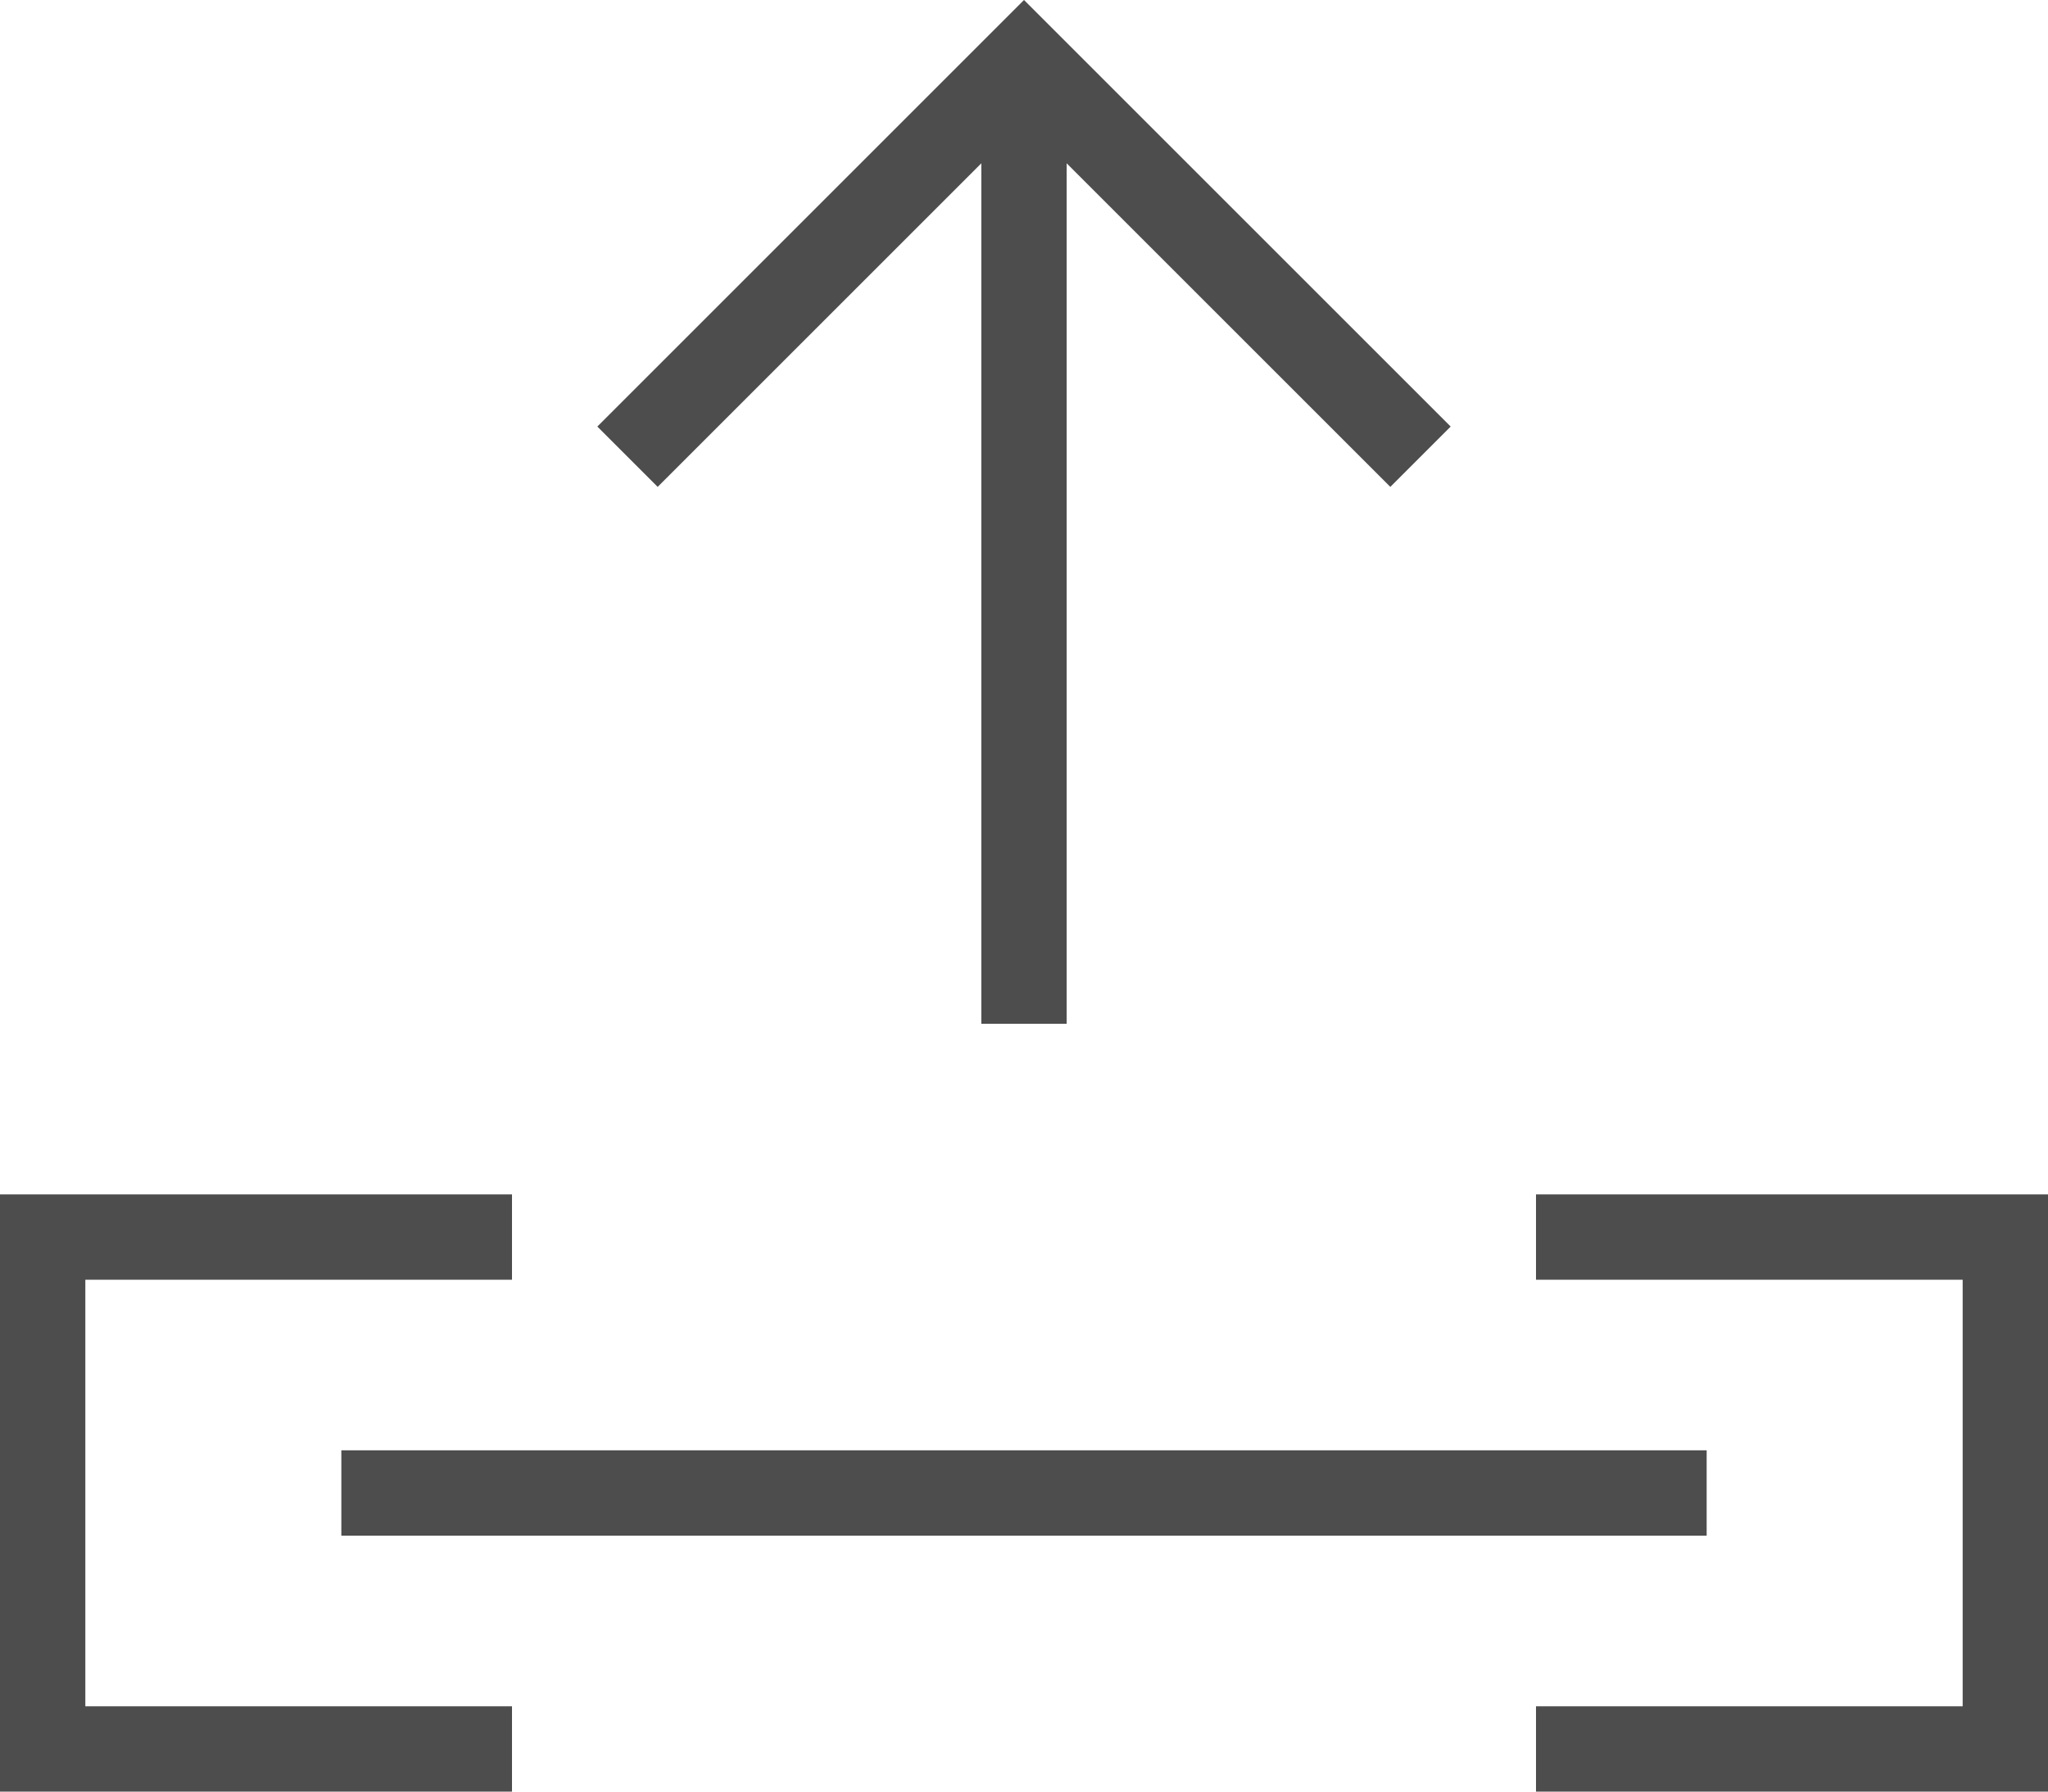 <?xml version="1.0" encoding="UTF-8"?>
<svg xmlns="http://www.w3.org/2000/svg" xmlns:xlink="http://www.w3.org/1999/xlink" width="24pt" height="21pt" viewBox="0 0 24 21" version="1.1">
<g id="surface1">
<path style=" stroke:none;fill-rule:nonzero;fill:rgb(30.196%,30.196%,30.196%);fill-opacity:1;" d="M 12 0 L 7 5 L 7.707 5.707 L 11.5 1.914 L 11.5 12 L 12.5 12 L 12.5 1.914 L 16.293 5.707 L 17 5 Z M 0 14 L 0 21 L 6 21 L 6 20 L 1 20 L 1 15 L 6 15 L 6 14 Z M 18 14 L 18 15 L 23 15 L 23 20 L 18 20 L 18 21 L 24 21 L 24 14 Z M 4 17 L 4 18 L 20 18 L 20 17 Z M 4 17 "/>
</g>
</svg>
